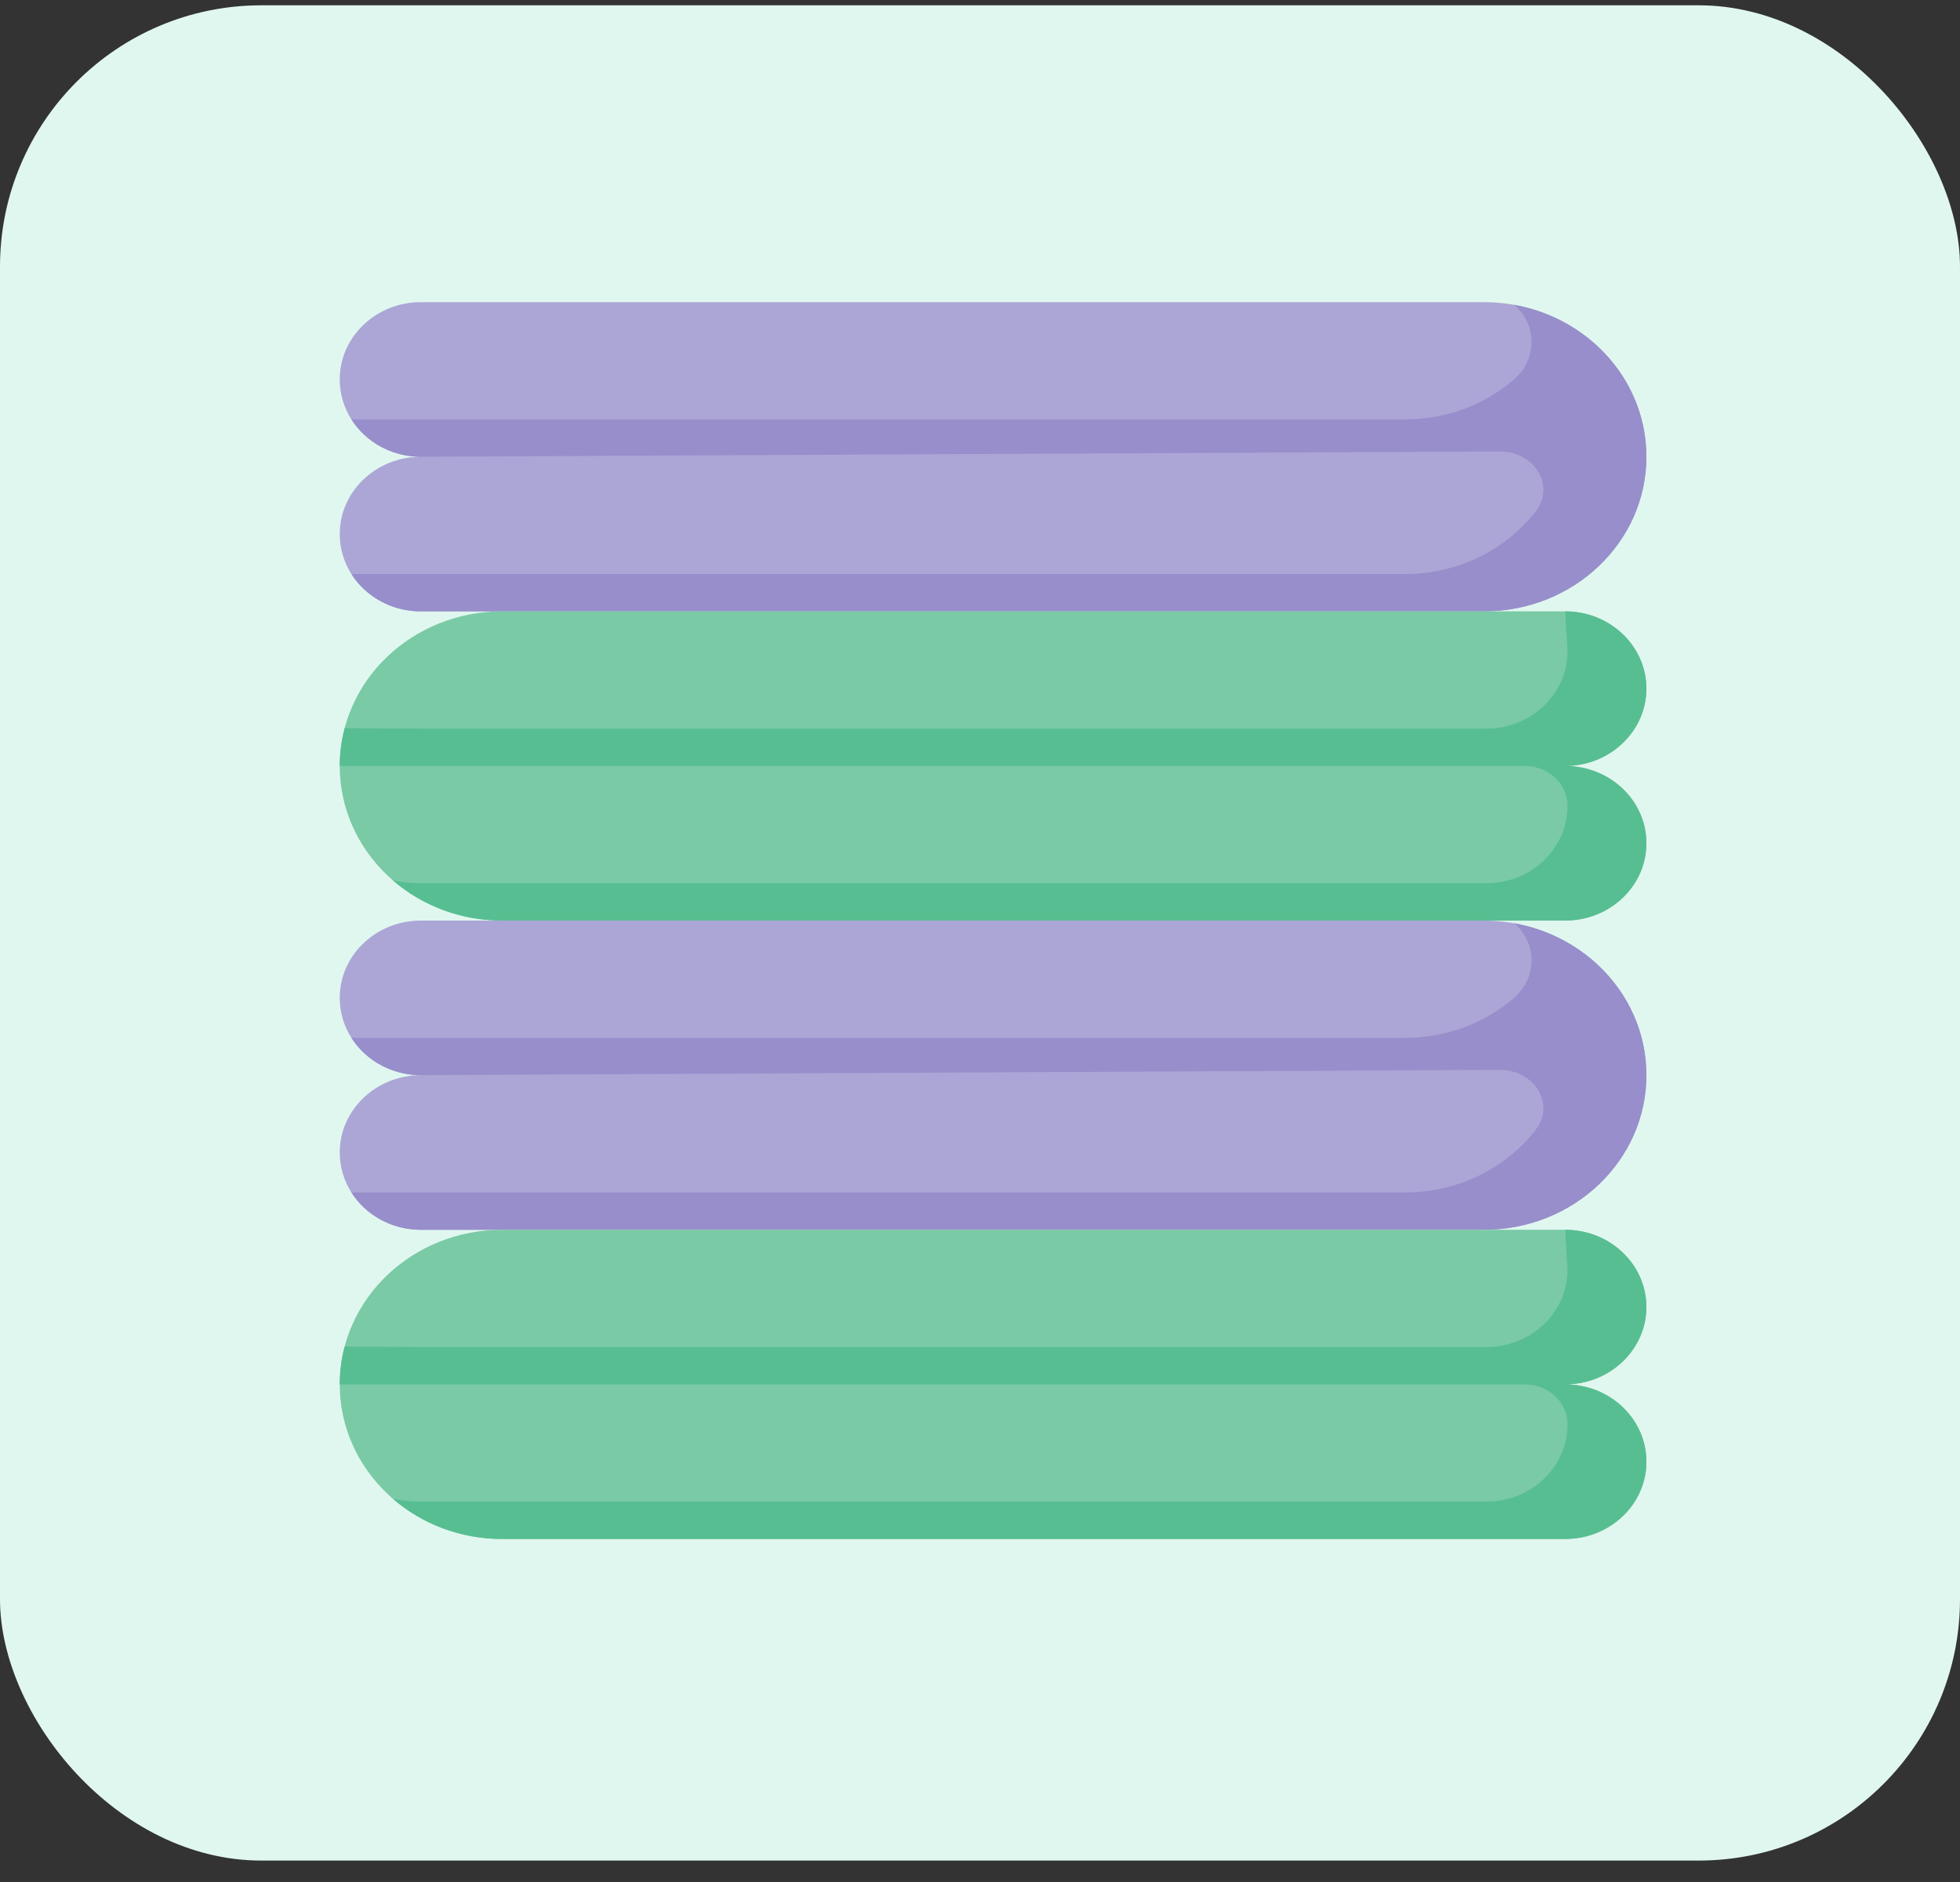 <svg width="75" height="72" viewBox="0 0 75 72" fill="none" xmlns="http://www.w3.org/2000/svg">
<rect x="0" y="0" width="75" height="72" fill="#333333" stroke="none"/>
<rect y="0.203" width="75" height="70.977" rx="10" fill="#E0F7EF"/>
<g clip-path="url(#clip0)">
<path d="M63 17.474C63 20.741 60.218 23.389 56.786 23.389H16.106C16.086 23.389 16.059 23.389 16.025 23.388C15.199 23.368 14.454 23.041 13.91 22.523C13.733 22.355 13.577 22.166 13.447 21.961C13.163 21.515 13 20.992 13 20.431C13 18.799 14.391 17.474 16.106 17.474C16.079 17.474 16.052 17.473 16.023 17.473C15.839 17.469 15.659 17.448 15.484 17.415C15.483 17.415 15.482 17.415 15.48 17.414C14.873 17.296 14.331 17.009 13.91 16.608C13.733 16.44 13.577 16.251 13.447 16.046C13.163 15.6 13 15.077 13 14.517C13 12.884 14.391 11.559 16.106 11.559H56.786C57.181 11.559 57.566 11.595 57.94 11.662C59.193 11.885 60.313 12.467 61.18 13.291C62.305 14.361 63 15.84 63 17.474Z" fill="#ACA6D6"/>
<path d="M63 17.474C63 20.741 60.218 23.389 56.786 23.389H16.106C16.086 23.389 16.059 23.389 16.025 23.388C15.199 23.368 14.454 23.041 13.91 22.523C13.733 22.355 13.577 22.166 13.447 21.961H53.769C55.81 21.961 57.622 21.023 58.755 19.576C59.543 18.569 58.703 17.264 57.379 17.271C16.106 17.474 57.379 17.271 16.106 17.474C16.079 17.474 16.052 17.473 16.023 17.473C15.839 17.469 15.659 17.448 15.484 17.415C15.483 17.415 15.482 17.415 15.48 17.414C14.873 17.296 14.331 17.009 13.91 16.608C13.733 16.44 13.577 16.251 13.447 16.046H53.769C55.374 16.046 56.837 15.466 57.94 14.513C58.817 13.755 58.83 12.435 57.954 11.675C57.951 11.672 57.944 11.667 57.94 11.662C59.193 11.885 60.313 12.467 61.18 13.291C62.305 14.361 63 15.84 63 17.474Z" fill="#978ECB"/>
<path d="M59.893 29.304C61.609 29.304 63 30.628 63 32.261C63 33.894 61.609 35.218 59.893 35.218H19.214C15.782 35.218 13 32.57 13 29.304C13 26.037 15.782 23.389 19.214 23.389H59.893C61.609 23.389 63 24.713 63 26.346C63 27.98 61.609 29.304 59.893 29.304Z" fill="#7ACAA6"/>
<path d="M59.893 29.304C59.948 29.304 59.998 29.302 60.044 29.3C60.062 29.299 60.081 29.298 60.099 29.297C60.101 29.296 60.104 29.296 60.106 29.296C61.731 29.191 63 27.888 63 26.346C63 24.725 61.62 23.388 59.893 23.389L59.982 24.918C59.982 26.551 58.591 27.875 56.875 27.875H16.196C16.021 27.875 14.673 27.868 13.188 27.855C13.066 28.317 13 28.801 13 29.3C13.059 29.301 13.118 29.304 13.178 29.304H18.997H58.353C59.24 29.304 59.977 29.975 59.982 30.815V30.833C59.982 32.466 58.591 33.79 56.875 33.79H16.196C15.801 33.79 15.416 33.754 15.042 33.687C16.145 34.639 17.608 35.218 19.214 35.218H59.893C61.609 35.218 63 33.894 63 32.261C63 30.628 61.609 29.304 59.893 29.304Z" fill="#57BE92"/>
<path d="M63 41.133C63 44.4 60.218 47.048 56.786 47.048H16.106C16.086 47.048 16.059 47.048 16.025 47.047C15.199 47.027 14.454 46.7 13.91 46.182C13.733 46.014 13.577 45.825 13.447 45.62C13.163 45.174 13 44.651 13 44.09C13 42.458 14.391 41.133 16.106 41.133C16.079 41.133 16.052 41.132 16.023 41.132C15.839 41.128 15.659 41.107 15.484 41.074C15.483 41.074 15.482 41.074 15.48 41.073C14.873 40.955 14.331 40.668 13.91 40.267C13.733 40.099 13.577 39.91 13.447 39.705C13.163 39.259 13 38.736 13 38.176C13 36.543 14.391 35.218 16.106 35.218H56.786C57.181 35.218 57.566 35.254 57.94 35.321C59.193 35.544 60.313 36.126 61.18 36.95C62.305 38.02 63 39.499 63 41.133Z" fill="#ACA6D6"/>
<path d="M63 41.133C63 44.4 60.218 47.048 56.786 47.048H16.106C16.086 47.048 16.059 47.048 16.025 47.047C15.199 47.027 14.454 46.7 13.91 46.182C13.733 46.014 13.577 45.825 13.447 45.62H53.769C55.81 45.62 57.622 44.682 58.755 43.235C59.543 42.228 58.703 40.923 57.379 40.93C16.106 41.133 57.379 40.93 16.106 41.133C16.079 41.133 16.052 41.132 16.023 41.132C15.839 41.128 15.659 41.107 15.484 41.074C15.483 41.074 15.482 41.074 15.48 41.073C14.873 40.955 14.331 40.668 13.91 40.267C13.733 40.099 13.577 39.91 13.447 39.705H53.769C55.374 39.705 56.837 39.125 57.94 38.172C58.817 37.414 58.83 36.094 57.954 35.334C57.951 35.331 57.944 35.326 57.94 35.321C59.193 35.544 60.313 36.126 61.18 36.95C62.305 38.02 63 39.499 63 41.133Z" fill="#978ECB"/>
<path d="M59.893 52.963C61.609 52.963 63 54.287 63 55.92C63 57.553 61.609 58.877 59.893 58.877H19.214C15.782 58.877 13 56.229 13 52.963C13 49.696 15.782 47.048 19.214 47.048H59.893C61.609 47.048 63 48.372 63 50.005C63 51.639 61.609 52.963 59.893 52.963Z" fill="#7ACAA6"/>
<path d="M59.893 52.963C59.948 52.963 59.998 52.961 60.044 52.959C60.062 52.958 60.081 52.957 60.099 52.956C60.101 52.955 60.104 52.955 60.106 52.955C61.731 52.85 63 51.547 63 50.005C63 48.384 61.62 47.047 59.893 47.048L59.982 48.577C59.982 50.21 58.591 51.535 56.875 51.535H16.196C16.021 51.535 14.673 51.527 13.188 51.514C13.066 51.976 13 52.46 13 52.959C13.059 52.96 13.118 52.963 13.178 52.963H18.997H58.353C59.24 52.963 59.977 53.634 59.982 54.474V54.492C59.982 56.125 58.591 57.449 56.875 57.449H16.196C15.801 57.449 15.416 57.413 15.042 57.346C16.145 58.298 17.608 58.877 19.214 58.877H59.893C61.609 58.877 63 57.553 63 55.92C63 54.287 61.609 52.963 59.893 52.963Z" fill="#57BE92"/>
</g>
<defs>
<clipPath id="clip0">
<rect width="50" height="47.318" fill="white" transform="translate(13 11.559)"/>
</clipPath>
</defs>
</svg>
